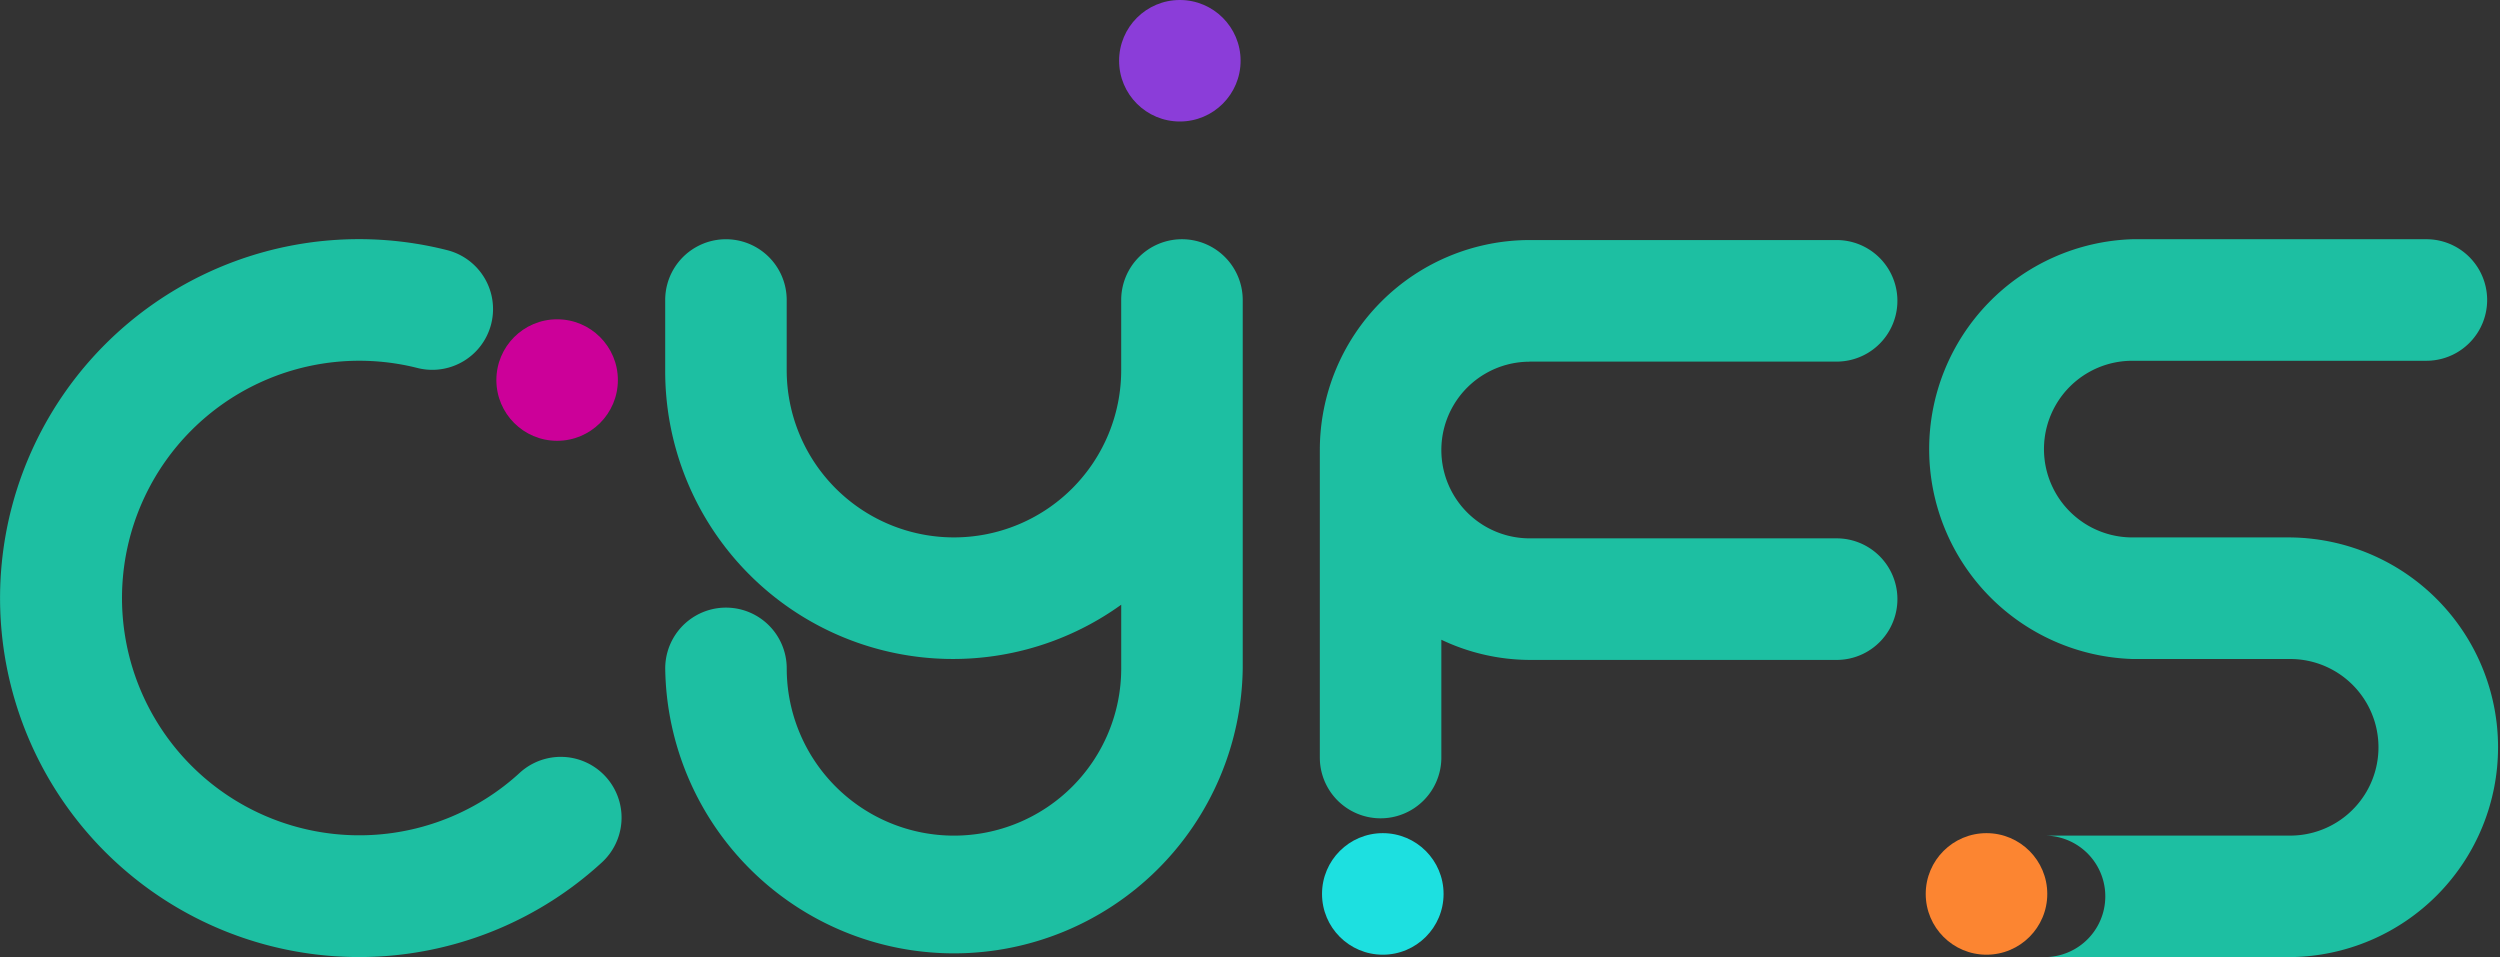 <svg xmlns="http://www.w3.org/2000/svg" width="100" height="38.284" viewBox="0 0 100 38.284"><rect x="0" y="0" width="100" height="38.284" fill="#333333" stroke="none"/><defs><style>.a{fill:#1dbfa2;}.b{fill:#8b3dd9;}.c{fill:#c09;}.d{fill:#fff;stroke:#000;stroke-miterlimit:10;stroke-width:0.672px;}.e{fill:#1de0e0;}.f{fill:#fc8531;}</style></defs><g transform="translate(-370 -99.858)"><g transform="translate(-767 -106.366)"><g transform="translate(1137 206.224)"><path class="a" d="M7265.233,2162.454h12.278a2.431,2.431,0,0,0,0-4.862h-12.278a8.4,8.4,0,0,0-8.394,8.4v12.3a2.43,2.43,0,0,0,4.861,0v-4.712a8.3,8.3,0,0,0,3.533.807h12.278a2.431,2.431,0,0,0,0-4.863h-12.278a3.533,3.533,0,0,1,0-7.066Z" transform="translate(-7204.046 -2147.99)"/><path class="a" d="M7214.276,2157.591a2.431,2.431,0,0,0-2.43,2.431v2.806a6.69,6.69,0,1,1-13.38,0v-2.806a2.43,2.43,0,1,0-4.86,0v2.806a11.512,11.512,0,0,0,18.241,9.382v2.547a6.69,6.69,0,0,1-13.38,0,2.43,2.43,0,1,0-4.86,0,11.551,11.551,0,0,0,23.1,0v-14.735A2.431,2.431,0,0,0,7214.276,2157.591Z" transform="translate(-7166.998 -2148.022)"/><path class="a" d="M7150.136,2178.94a9.491,9.491,0,1,1-4.093-16.2,2.43,2.43,0,1,0,1.2-4.711,14.358,14.358,0,1,0,6.186,24.488,2.431,2.431,0,0,0-3.291-3.579Z" transform="translate(-7129.352 -2148.022)"/><circle class="b" cx="2.43" cy="2.43" r="2.43" transform="translate(44.764)"/><circle class="c" cx="2.43" cy="2.43" r="2.43" transform="translate(19.855 12.772)"/><path class="d" d="M7262.755,2213.773" transform="translate(-7207.401 -2180.803)"/><circle class="e" cx="2.431" cy="2.431" r="2.431" transform="translate(52.881 33.326)"/><circle class="f" cx="2.431" cy="2.431" r="2.431" transform="translate(77.029 33.326)"/><g transform="translate(76.899 9.569)"><path class="a" d="M7329.762,2169.519h-6.315a3.533,3.533,0,1,1,0-7.066h11.763a2.431,2.431,0,0,0,0-4.862h-11.763a8.4,8.4,0,0,0,0,16.791h6.315a3.532,3.532,0,1,1,0,7.064h-9.8a2.43,2.43,0,0,1-.05,4.86h9.876a8.394,8.394,0,0,0-.029-16.787Z" transform="translate(-7315.054 -2157.591)"/></g></g></g></g></svg>
